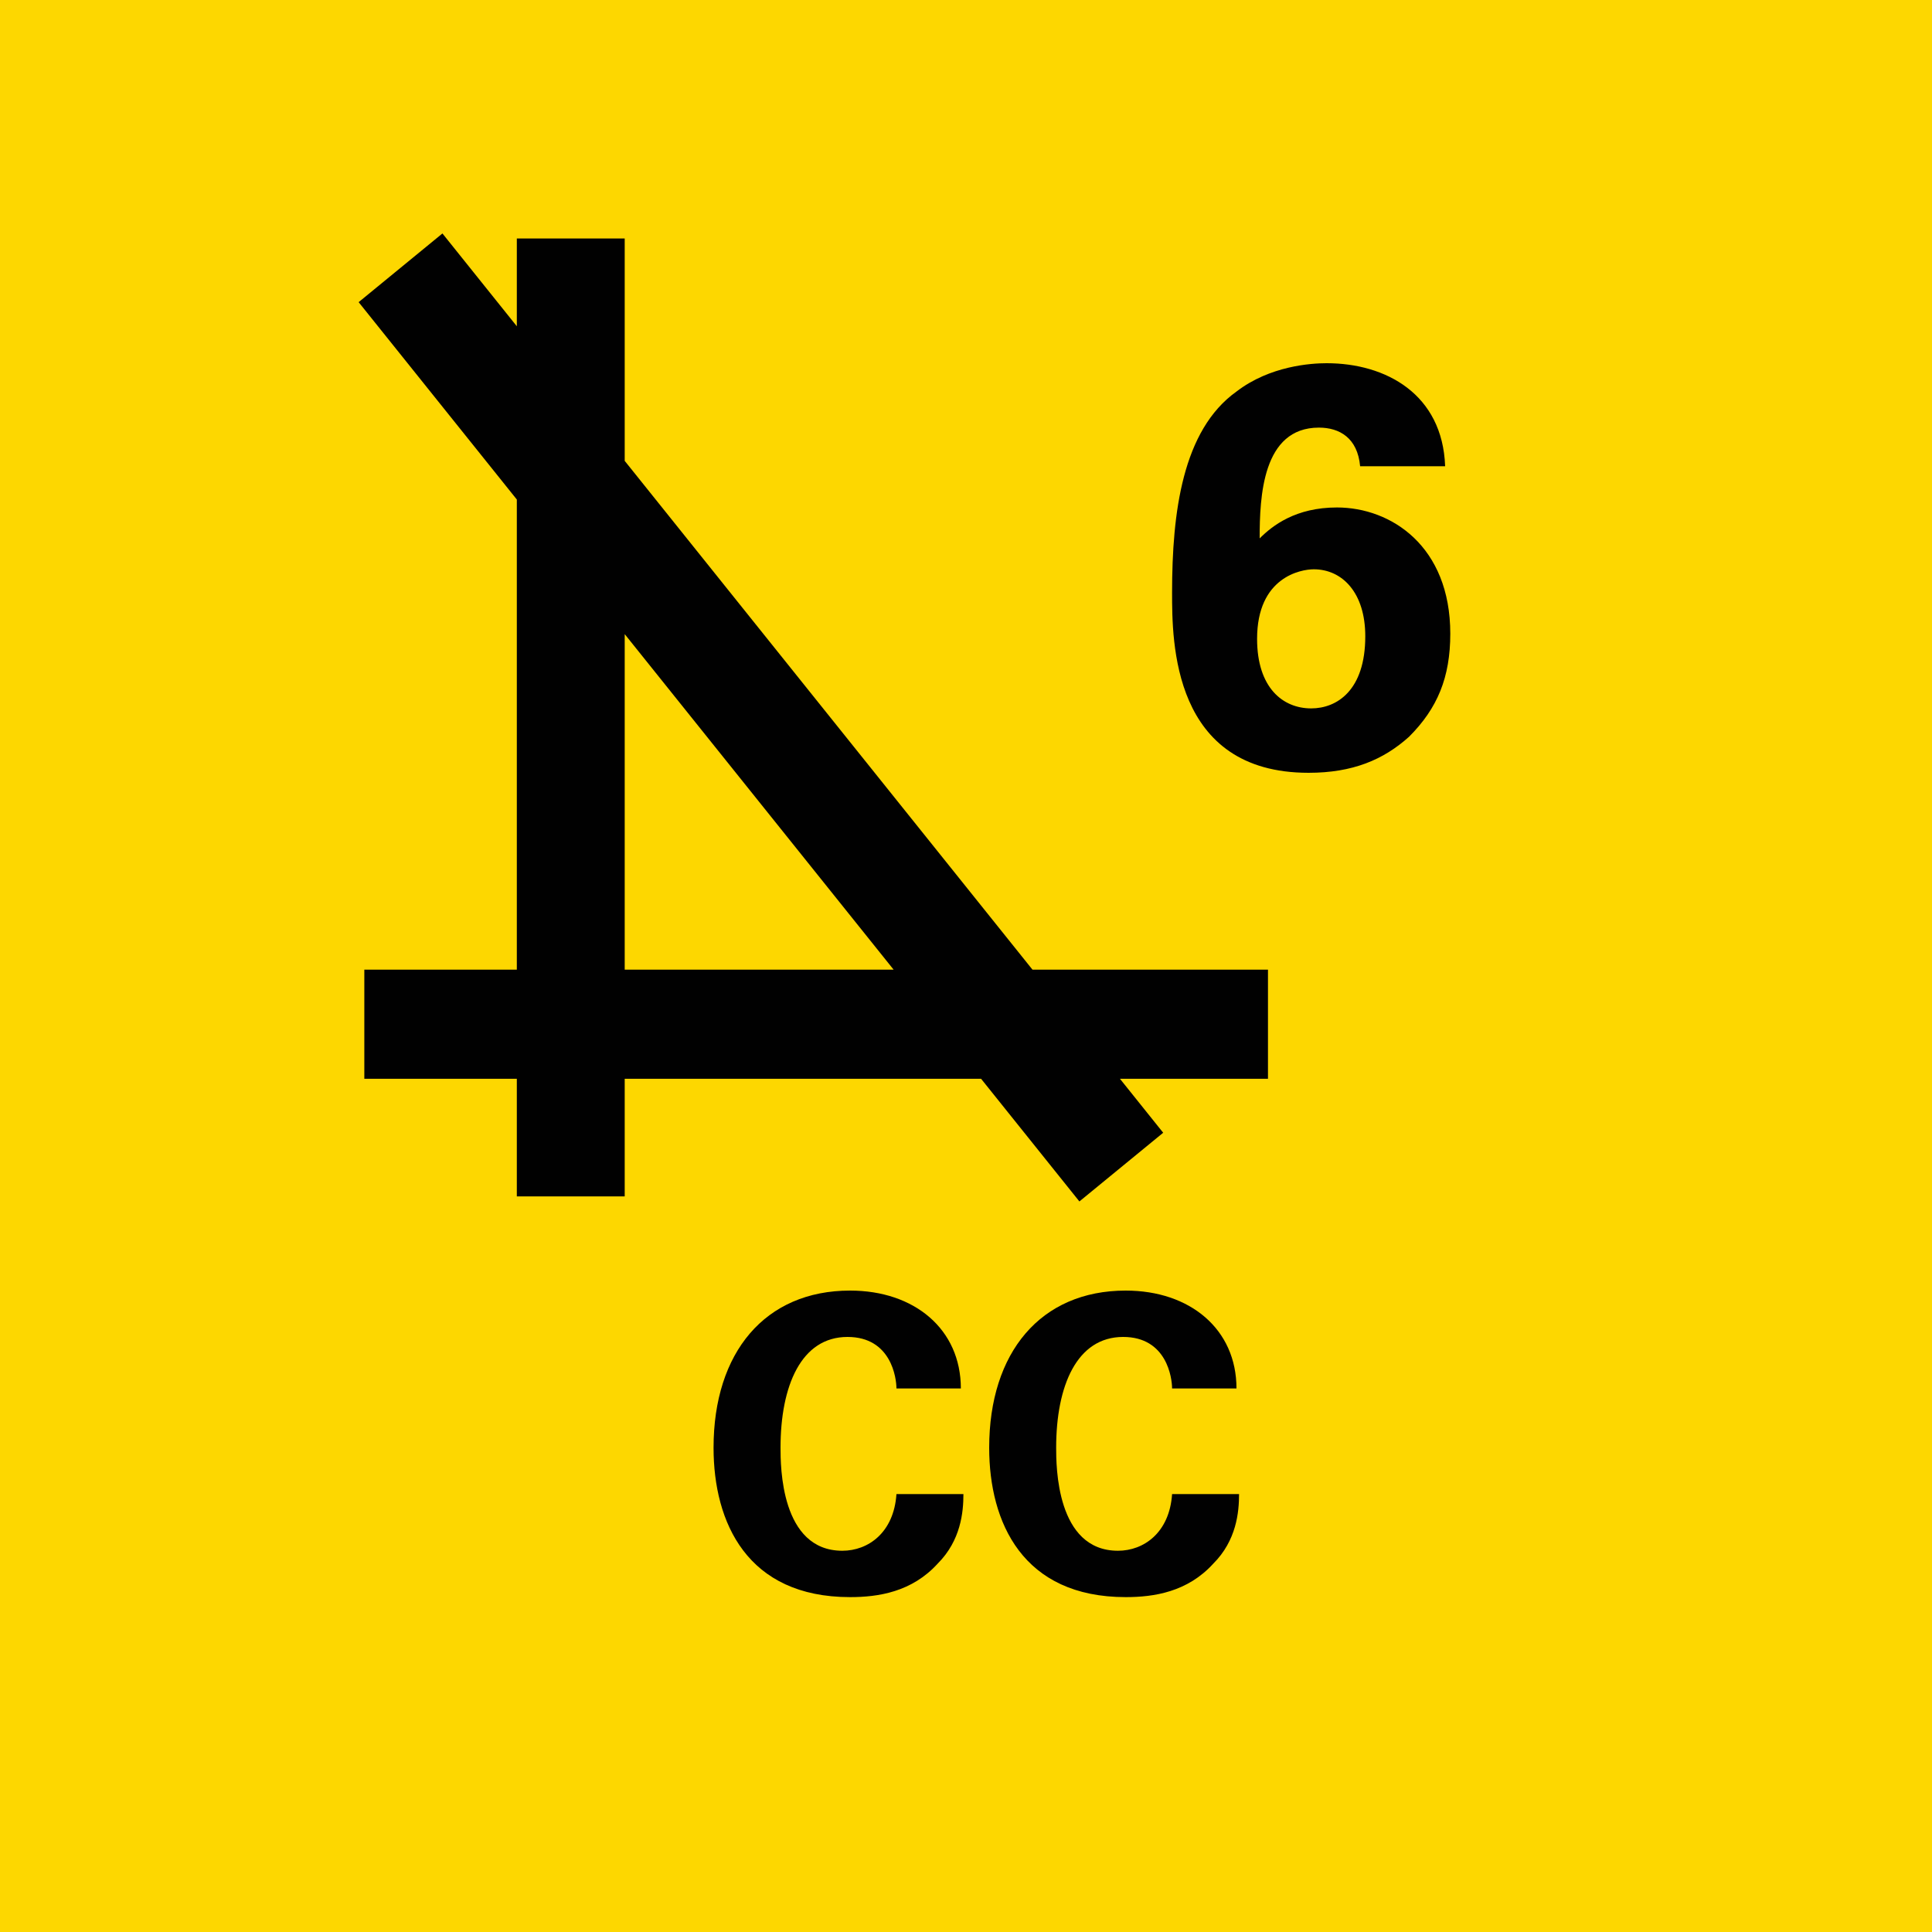 <svg version="1.2" baseProfile="tiny" xmlns="http://www.w3.org/2000/svg" viewBox="0 0 75 75" overflow="visible" xml:space="preserve"><path fill="#FDD700" d="M0 0h75v75H0z"/><path d="M34.8 53.9c0-.4-.2-2-1.9-2-1.8 0-2.6 1.9-2.6 4.3 0 .7 0 4 2.4 4 1 0 2-.7 2.1-2.2h2.6c0 .7-.1 1.8-1 2.7-1 1.1-2.3 1.3-3.4 1.3-4 0-5.3-2.9-5.3-5.8 0-3.7 2-6.1 5.3-6.1 2.5 0 4.3 1.5 4.3 3.8h-2.5zm10.7 0c0-.4-.2-2-1.9-2-1.8 0-2.6 1.9-2.6 4.3 0 .7 0 4 2.4 4 1 0 2-.7 2.1-2.2h2.6c0 .7-.1 1.8-1 2.7-1 1.1-2.3 1.3-3.4 1.3-4 0-5.3-2.9-5.3-5.8 0-3.7 2-6.1 5.3-6.1 2.5 0 4.3 1.5 4.3 3.8h-2.5zM52.8 18.1c-.1-1.1-.8-1.5-1.6-1.5-2.2 0-2.3 2.7-2.3 4.3.5-.5 1.4-1.2 3-1.2 2.1 0 4.4 1.5 4.4 4.9 0 1.7-.5 2.9-1.6 4-1 .9-2.2 1.4-3.9 1.4-5.3 0-5.3-5.1-5.3-7 0-3.1.4-6.3 2.5-7.8 1.3-1 2.9-1.1 3.5-1.1 2.3 0 4.5 1.2 4.6 4h-3.3zm.2 6.6c0-1.7-.9-2.6-2-2.6-.5 0-2.2.3-2.2 2.7 0 1.9 1 2.7 2.1 2.7 1 0 2.1-.7 2.1-2.8z" fill="#010101"/><path d="M-979.1 910.6h-49.9m41.8 7.8-39.8-49.1m9.4-1.6V920" transform="matrix(.703 0 0 .711 737.53 -607.676)" fill="none" stroke="#010101" stroke-width="5.957"/></svg>